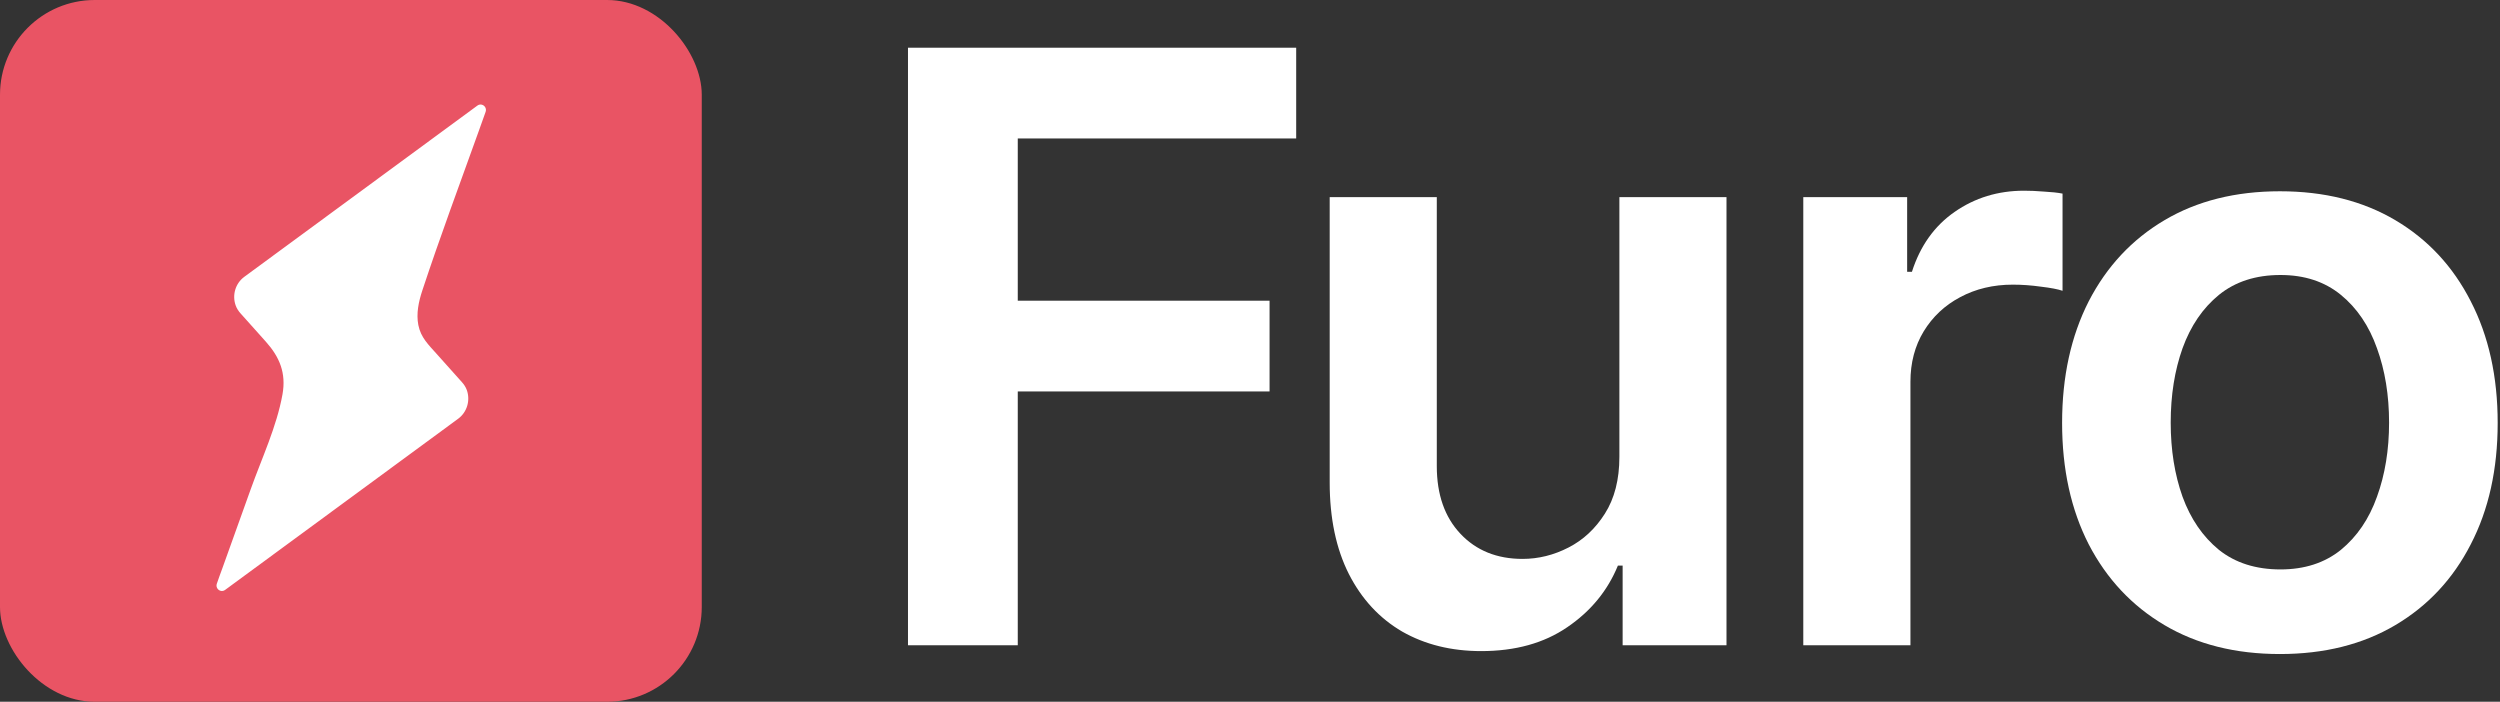 <svg width="57" height="16" viewBox="0 0 57 16" fill="none" xmlns="http://www.w3.org/2000/svg">
<rect x="0" y="0" width="57" height="16" fill="#333333" stroke="none"/>
<rect width="16" height="16" rx="2.16" fill="#E95464"/>
<path d="M11.066 2.451C11.035 2.39 10.952 2.358 10.885 2.407L5.572 6.31C5.365 6.461 5.29 6.73 5.373 6.963C5.397 7.031 5.437 7.093 5.485 7.146L6.062 7.791C6.376 8.142 6.527 8.507 6.441 8.99C6.31 9.724 5.968 10.45 5.717 11.152C5.501 11.754 5.285 12.356 5.069 12.959C5.028 13.074 4.983 13.188 4.945 13.305C4.931 13.342 4.935 13.377 4.95 13.406C4.982 13.468 5.064 13.5 5.131 13.451L10.445 9.548C10.652 9.396 10.726 9.128 10.644 8.895C10.62 8.827 10.579 8.765 10.531 8.712L9.954 8.067C9.772 7.863 9.594 7.696 9.538 7.411C9.487 7.149 9.545 6.877 9.629 6.623C10.032 5.404 10.481 4.199 10.915 2.99C10.967 2.844 11.019 2.699 11.071 2.553C11.085 2.517 11.081 2.481 11.066 2.452V2.451Z" fill="white"/>
<path d="M20.702 14.712V1.088H29.553V3.157H23.205V6.856H28.946V8.925H23.205V14.712H20.702Z" fill="white"/>
<path d="M36.922 10.415V4.494H39.364V14.712H36.996V12.896H36.888C36.654 13.468 36.269 13.936 35.734 14.3C35.203 14.664 34.549 14.845 33.771 14.845C33.092 14.845 32.491 14.697 31.97 14.4C31.452 14.098 31.047 13.661 30.755 13.089C30.463 12.512 30.317 11.816 30.317 11V4.494H32.759V10.628C32.759 11.275 32.939 11.79 33.299 12.171C33.658 12.552 34.131 12.743 34.715 12.743C35.075 12.743 35.424 12.657 35.761 12.484C36.099 12.311 36.375 12.053 36.591 11.712C36.811 11.366 36.922 10.934 36.922 10.415Z" fill="white"/>
<path d="M41.115 14.712V4.494H43.483V6.197H43.592C43.78 5.607 44.104 5.153 44.563 4.833C45.026 4.51 45.555 4.348 46.148 4.348C46.283 4.348 46.434 4.354 46.6 4.368C46.771 4.377 46.913 4.392 47.026 4.414V6.63C46.922 6.594 46.758 6.563 46.533 6.536C46.313 6.505 46.099 6.49 45.892 6.49C45.447 6.49 45.047 6.585 44.691 6.776C44.34 6.962 44.064 7.222 43.861 7.554C43.659 7.887 43.558 8.271 43.558 8.705V14.712H41.115Z" fill="white"/>
<path d="M51.982 14.912C50.97 14.912 50.093 14.692 49.351 14.253C48.608 13.814 48.033 13.2 47.623 12.411C47.219 11.621 47.016 10.699 47.016 9.643C47.016 8.588 47.219 7.663 47.623 6.869C48.033 6.075 48.608 5.459 49.351 5.02C50.093 4.581 50.97 4.361 51.982 4.361C52.994 4.361 53.871 4.581 54.613 5.02C55.355 5.459 55.929 6.075 56.333 6.869C56.743 7.663 56.947 8.588 56.947 9.643C56.947 10.699 56.743 11.621 56.333 12.411C55.929 13.2 55.355 13.814 54.613 14.253C53.871 14.692 52.994 14.912 51.982 14.912ZM51.995 12.983C52.544 12.983 53.003 12.834 53.372 12.537C53.74 12.235 54.015 11.832 54.195 11.326C54.379 10.821 54.471 10.257 54.471 9.636C54.471 9.011 54.379 8.446 54.195 7.94C54.015 7.43 53.74 7.024 53.372 6.723C53.003 6.421 52.544 6.27 51.995 6.27C51.433 6.27 50.965 6.421 50.592 6.723C50.223 7.024 49.947 7.43 49.762 7.94C49.582 8.446 49.492 9.011 49.492 9.636C49.492 10.257 49.582 10.821 49.762 11.326C49.947 11.832 50.223 12.235 50.592 12.537C50.965 12.834 51.433 12.983 51.995 12.983Z" fill="white"/>
</svg>
